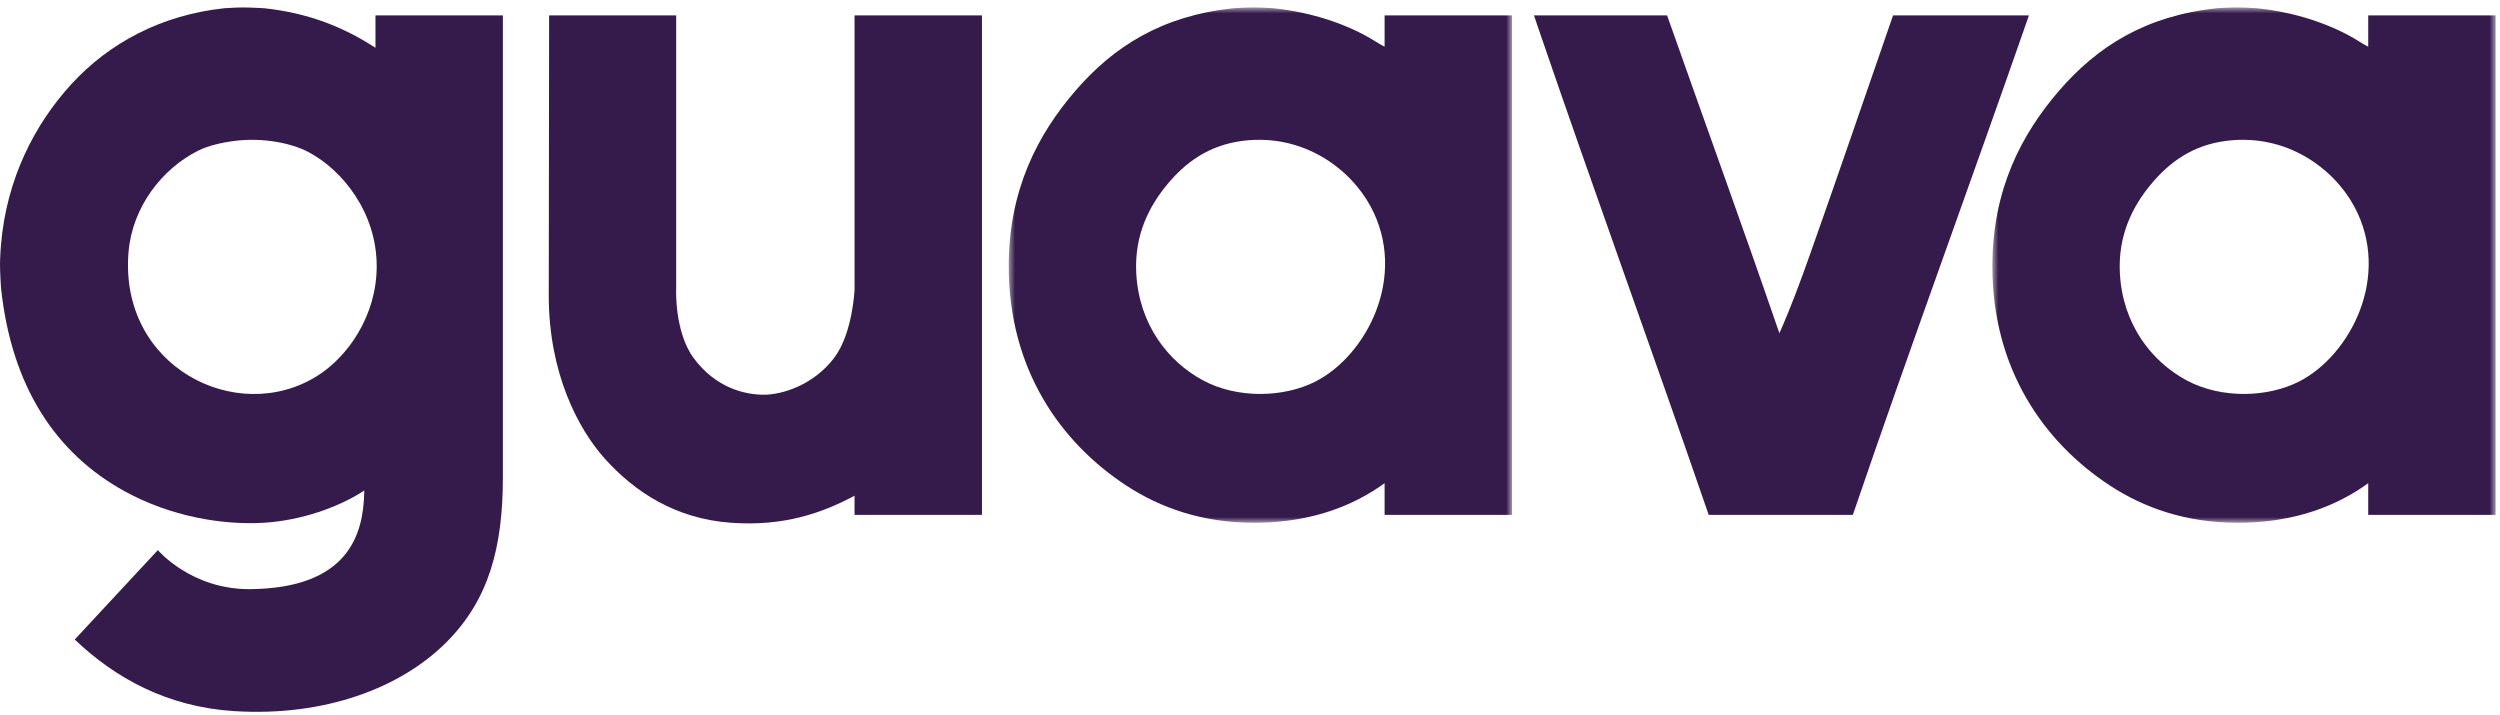 <svg xmlns="http://www.w3.org/2000/svg" xmlns:xlink="http://www.w3.org/1999/xlink" width="402" height="115"><defs><path id="a" d="M81.452 83.405V.535H.527v82.87h80.925z"/><path id="c" d="M81.411.535H.484v82.87h80.927V.535z"/></defs><g fill="none" fill-rule="evenodd"><g transform="translate(319.844 .662)"><mask id="b" fill="#fff"><use xlink:href="#a"/></mask><path fill="#351B4C" d="M49.794 60.715c-5.03 2.542-12.463 2.789-18.059-.231-5.572-3.007-10.256-8.94-10.702-17.19-.338-6.342 2.232-10.95 4.907-14.209h.001c2.977-3.63 6.778-6.428 12.26-7.105 9.724-1.199 17.24 4.495 20.512 10.543 6.045 11.182-.63 24.002-8.919 28.192zM60.966 1.811V6.84s-.381-.153-1.581-.905C55.139 3.28 49.277 1.294 43.106.665c0 0-1.846-.13-3.167-.13-1.722 0-3.294.13-3.294.13h-.002c-11.439 1.19-19.261 6.143-25.417 13.293C5.187 20.972.527 29.845.527 42.15c0 16.575 8.335 28.357 18.949 35.294 5.332 3.487 12.182 6.007 20.734 5.96 7.689-.041 14.352-2.021 19.896-5.765.205-.139.859-.606.859-.606v5.091h20.488V1.811H60.966z" mask="url(#b)"/></g><path fill="#351B4C" d="M88.298 2.473h20.43v44.075s-.285 6.856 2.841 11.068c3.517 4.736 8.166 5.854 11.244 5.854 3.01 0 8.007-1.57 11.31-5.912 3.012-3.959 3.288-11.01 3.288-11.01V2.473H157.9v80.313h-20.49v-3.072c-5.301 2.82-11.371 4.933-19.764 4.353-9.019-.622-15.588-4.967-20.392-10.313-4.247-4.733-9.014-13.695-9.014-26.207l.058-45.074zm179.768 0c6.014 17.044 12.16 33.952 18.06 51.113 1.774-3.995 3.381-8.316 4.9-12.61 4.475-12.617 8.905-25.606 13.378-38.503h21.852c-9.365 26.895-19.088 53.282-28.316 80.313h-23.184c-9.03-26.244-18.41-52-27.407-78.281-.154-.447-.154-.447-.684-2.032h21.4z"/><g transform="translate(161.719 .662)"><mask id="d" fill="#fff"><use xlink:href="#c"/></mask><path fill="#351B4C" d="M49.752 60.715c-5.03 2.542-12.463 2.789-18.059-.231-5.572-3.007-10.256-8.94-10.7-17.19-.34-6.342 2.23-10.95 4.905-14.209 2.977-3.63 6.778-6.428 12.262-7.105 9.722-1.199 17.239 4.495 20.51 10.543 6.048 11.182-.627 24.002-8.918 28.192zM60.924 1.811V6.84s-.381-.153-1.583-.905C55.096 3.28 49.233 1.294 43.064.665c0 0-1.847-.13-3.167-.13-1.722 0-3.296.13-3.296.13-11.437 1.19-19.26 6.143-25.417 13.293C5.144 20.972.484 29.845.484 42.15c0 16.575 8.336 28.357 18.95 35.294 5.332 3.487 12.182 6.007 20.733 5.96 7.69-.041 14.353-2.021 19.897-5.765.206-.139.859-.606.859-.606v5.091H81.41V1.811H60.924z" mask="url(#d)"/></g><path fill="#351B4C" d="M50.987 60.462c-12.913 8.09-31.884-1.49-30.317-19.943.615-7.26 5.403-13.37 11.146-16.27 1.56-.79 3.76-1.328 6.02-1.605 4.28-.53 8.906.285 11.813 1.832 5.387 2.868 10.924 9.654 10.924 18.336 0 7.948-4.623 14.538-9.586 17.65zm9.39-57.989V7.69c-4.96-3.225-10.535-5.566-17.86-6.363 0 0-2.06-.129-3.399-.129-1.286 0-3.068.129-3.068.129-10.188 1.09-18.546 5.649-24.523 12.149-5.904 6.42-10.475 15.22-11.37 25.896 0 0-.153 1.803-.157 3.201-.003 1.19.157 3.677.157 3.677C1.84 62.262 9.052 72.966 20.07 79.01c7.41 4.062 15.701 5.428 22.223 5.058 6.214-.356 12.172-2.554 16.052-5.042l.221-.153s-.006.315 0 .38c-.155 6.776-2.622 15.29-18.25 15.481-9.533.118-14.932-6.277-14.932-6.277l-13.366 14.376c6.468 6.177 14.844 10.828 25.593 11.513 14.512.924 26.806-3.671 34.216-11.116 6.812-6.842 9.035-15.287 9.035-26.468V2.473H60.376z"/></g></svg>